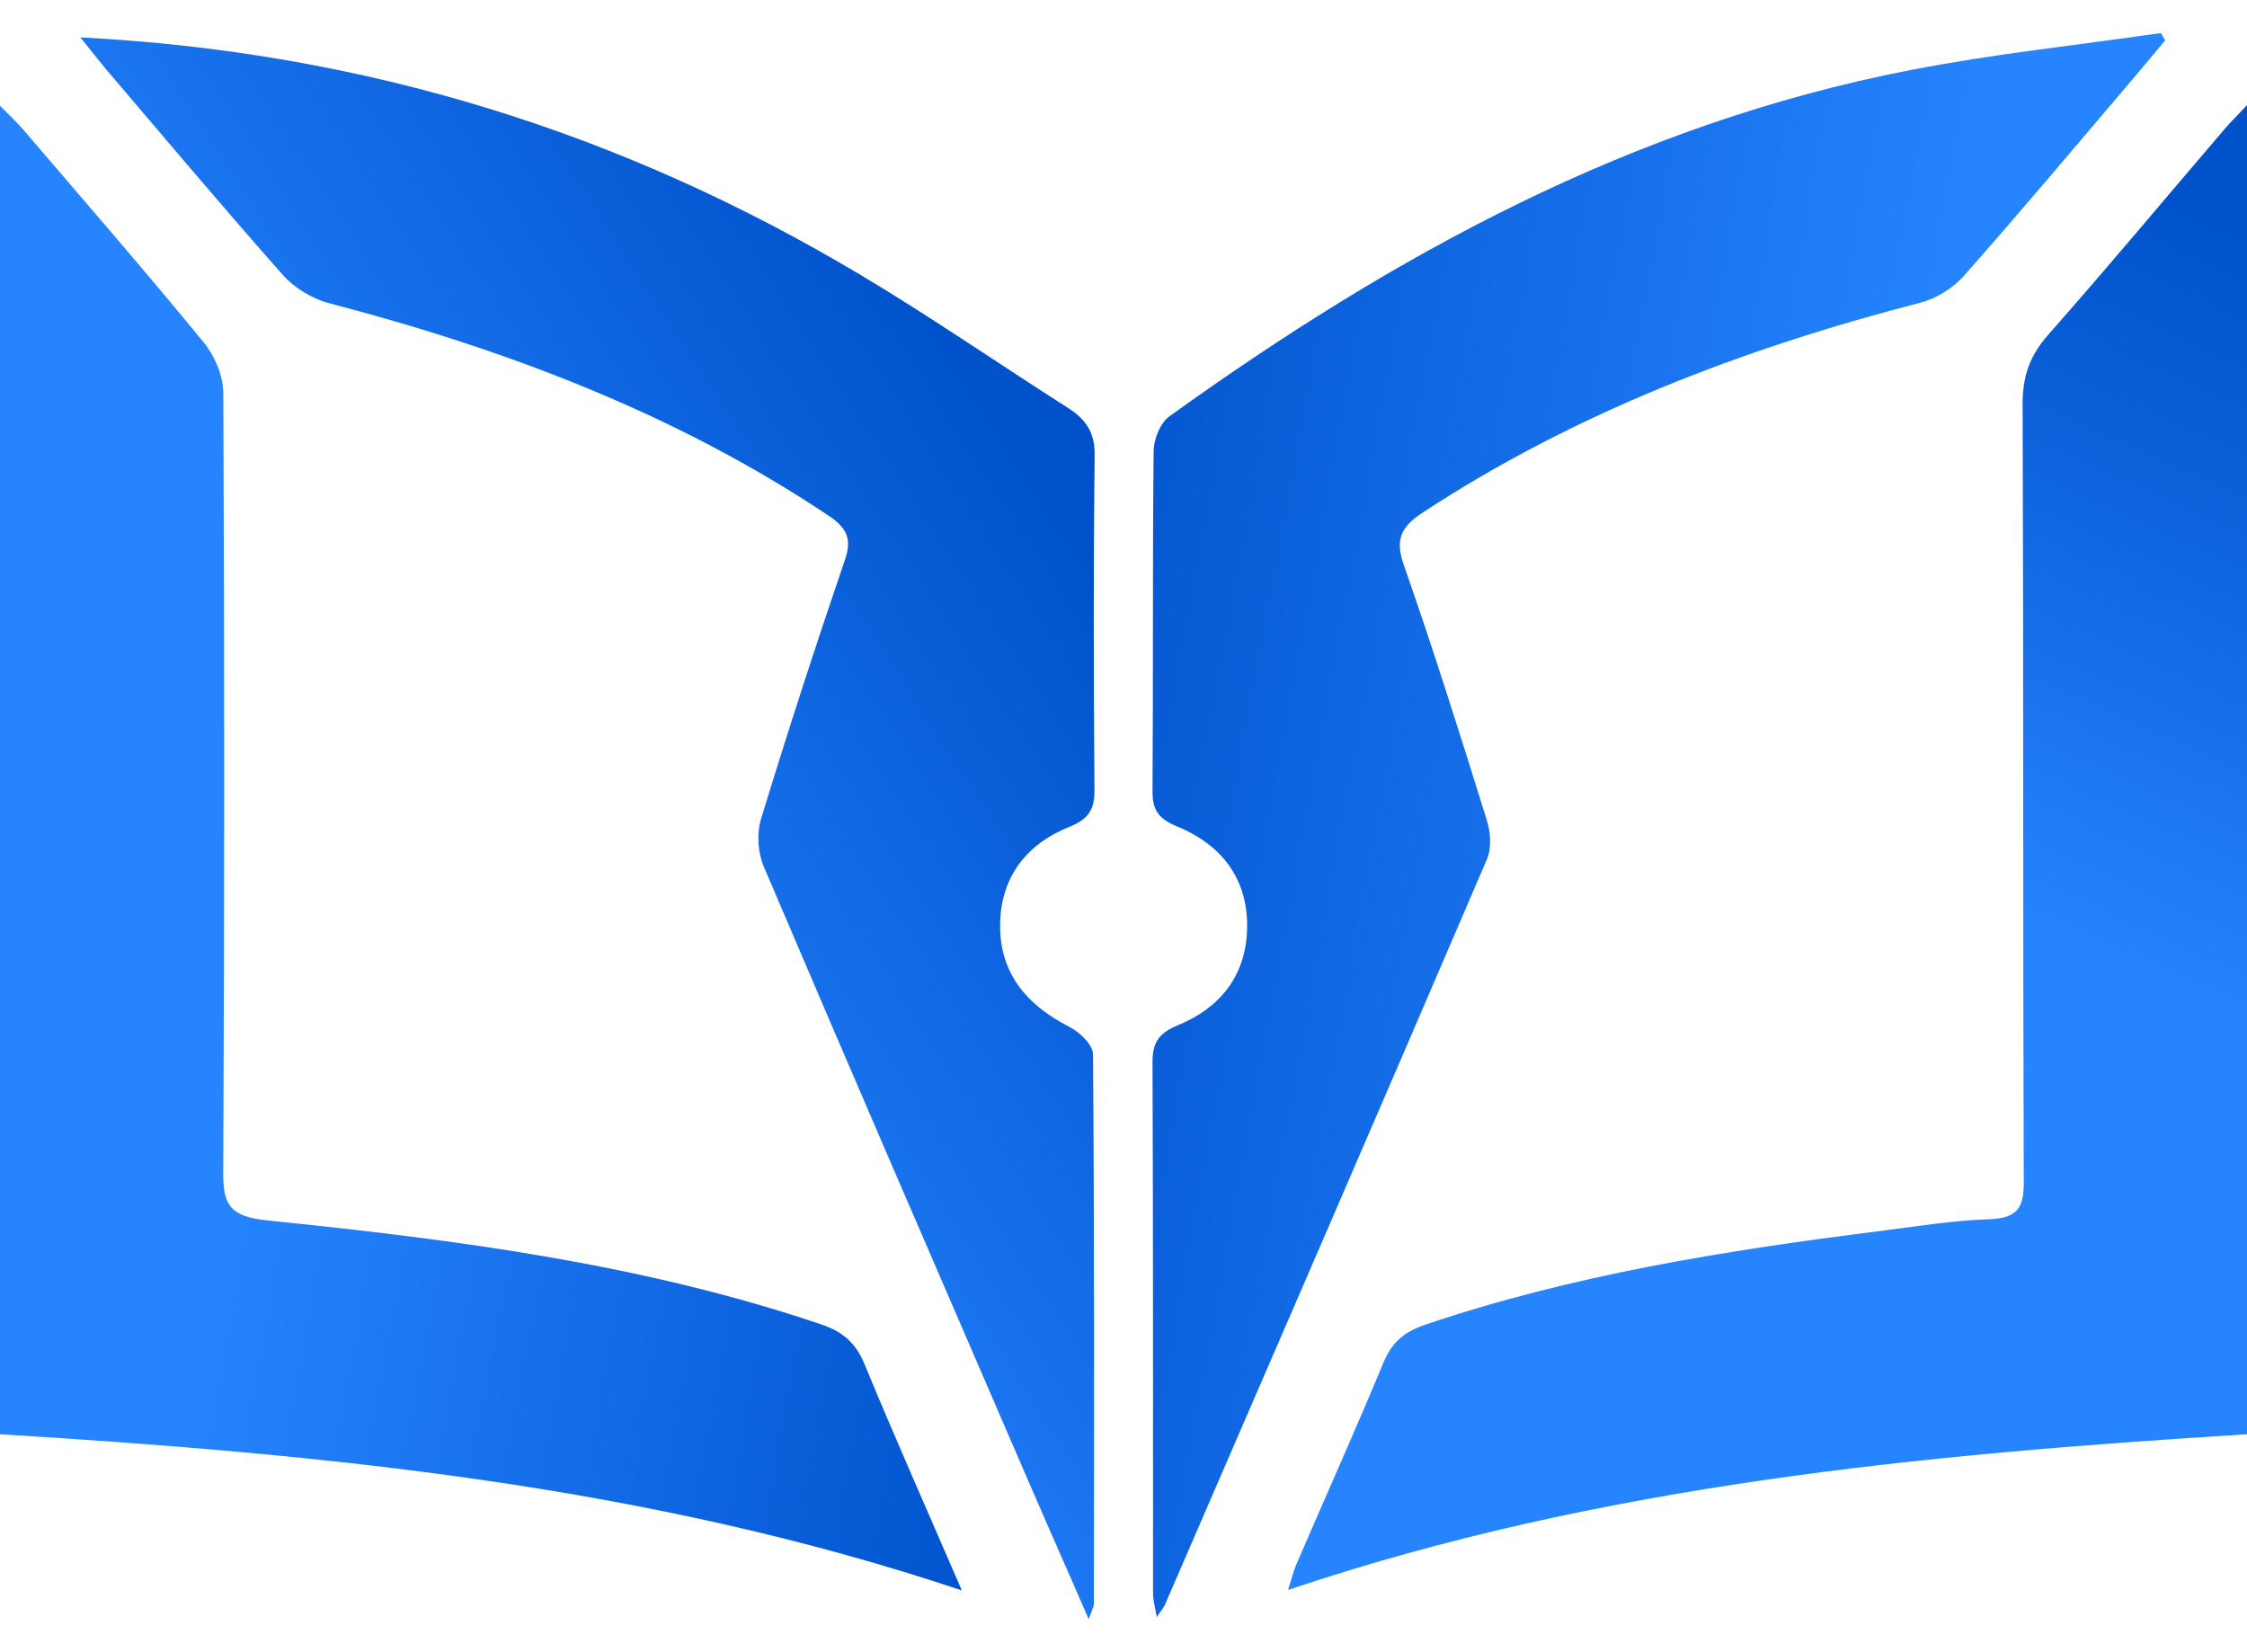 <svg width="34" height="25" viewBox="0 0 34 25" fill="none" xmlns="http://www.w3.org/2000/svg">
<g clip-path="url(#clip0_15291_2102)">
<path d="M14.554 24.065C9.81 22.476 4.939 22.006 0 21.702V1.6C0.154 1.757 0.259 1.853 0.35 1.96C1.265 3.028 2.188 4.09 3.078 5.175C3.25 5.385 3.378 5.687 3.379 5.947C3.397 9.874 3.397 13.802 3.378 17.729C3.375 18.203 3.451 18.407 4.046 18.467C6.887 18.756 9.716 19.123 12.424 20.039C12.769 20.156 12.952 20.331 13.081 20.641C13.544 21.761 14.037 22.87 14.554 24.065Z" fill="url(#paint0_linear_15291_2102)"/>
<path d="M34 1.591V21.702C29.078 22.008 24.209 22.468 19.49 24.058C19.539 23.906 19.57 23.774 19.624 23.651C20.06 22.639 20.512 21.634 20.934 20.617C21.056 20.323 21.234 20.158 21.557 20.047C23.784 19.292 26.101 18.922 28.438 18.628C28.987 18.559 29.537 18.467 30.089 18.449C30.53 18.436 30.622 18.272 30.622 17.894C30.608 13.966 30.619 10.039 30.605 6.111C30.603 5.703 30.711 5.383 30.992 5.065C31.891 4.048 32.759 3.006 33.641 1.976C33.734 1.865 33.838 1.764 34 1.591Z" fill="url(#paint1_linear_15291_2102)"/>
<path d="M15.133 13.992C15.125 14.7 15.509 15.195 16.175 15.534C16.336 15.616 16.538 15.809 16.539 15.952C16.56 18.725 16.555 21.498 16.552 24.27C16.552 24.31 16.526 24.35 16.474 24.5C16.075 23.587 15.713 22.767 15.359 21.945C14.087 19.003 12.812 16.061 11.557 13.113C11.466 12.898 11.448 12.611 11.516 12.389C11.916 11.08 12.339 9.778 12.782 8.48C12.89 8.168 12.829 7.998 12.54 7.804C10.248 6.272 7.686 5.295 4.984 4.589C4.725 4.522 4.453 4.356 4.282 4.163C3.381 3.147 2.51 2.109 1.63 1.078C1.504 0.93 1.386 0.776 1.217 0.566C5.557 0.788 9.442 2.026 13.003 4.149C14.08 4.79 15.107 5.502 16.163 6.174C16.441 6.352 16.568 6.555 16.564 6.889C16.544 8.571 16.548 10.254 16.561 11.938C16.564 12.227 16.495 12.386 16.177 12.513C15.501 12.785 15.14 13.304 15.133 13.992Z" fill="url(#paint2_linear_15291_2102)"/>
<path d="M32.762 0.61C32.618 0.782 32.475 0.956 32.33 1.127C31.461 2.147 30.601 3.174 29.712 4.179C29.551 4.361 29.296 4.519 29.051 4.582C26.363 5.277 23.819 6.253 21.528 7.755C21.189 7.977 21.11 8.173 21.24 8.545C21.688 9.825 22.094 11.116 22.497 12.408C22.554 12.592 22.573 12.828 22.5 13C20.885 16.765 19.255 20.524 17.626 24.284C17.609 24.325 17.575 24.361 17.502 24.467C17.476 24.306 17.447 24.21 17.447 24.114C17.445 21.436 17.45 18.759 17.439 16.082C17.437 15.787 17.52 15.637 17.831 15.509C18.503 15.232 18.865 14.715 18.871 14.026C18.877 13.314 18.506 12.791 17.812 12.506C17.522 12.386 17.437 12.249 17.439 11.972C17.451 10.257 17.438 8.541 17.456 6.826C17.458 6.646 17.554 6.401 17.698 6.297C21.067 3.876 24.676 1.881 28.913 1.059C30.161 0.816 31.435 0.683 32.697 0.5C32.718 0.537 32.74 0.573 32.762 0.61Z" fill="url(#paint3_linear_15291_2102)"/>
</g>
<defs>
<linearGradient id="paint0_linear_15291_2102" x1="14.417" y1="26.931" x2="2.223" y2="24.665" gradientUnits="userSpaceOnUse">
<stop stop-color="#0052CC"/>
<stop offset="0.918" stop-color="#2380FB"/>
<stop offset="1" stop-color="#2684FF"/>
</linearGradient>
<linearGradient id="paint1_linear_15291_2102" x1="27.925" y1="-1.358" x2="22.578" y2="10.354" gradientUnits="userSpaceOnUse">
<stop offset="0.15" stop-color="#0052CC"/>
<stop offset="0.503" stop-color="#0E64DE"/>
<stop offset="1" stop-color="#2684FF"/>
</linearGradient>
<linearGradient id="paint2_linear_15291_2102" x1="15.749" y1="1.999" x2="3.42" y2="10.037" gradientUnits="userSpaceOnUse">
<stop offset="0.2" stop-color="#0052CC"/>
<stop offset="1" stop-color="#2684FF"/>
</linearGradient>
<linearGradient id="paint3_linear_15291_2102" x1="17.572" y1="-2.567" x2="30.441" y2="-0.205" gradientUnits="userSpaceOnUse">
<stop stop-color="#0052CC"/>
<stop offset="0.918" stop-color="#2380FB"/>
<stop offset="1" stop-color="#2684FF"/>
</linearGradient>
<clipPath id="clip0_15291_2102">
<rect width="34" height="24" fill="white" transform="translate(0 0.5)"/>
</clipPath>
</defs>
</svg>
